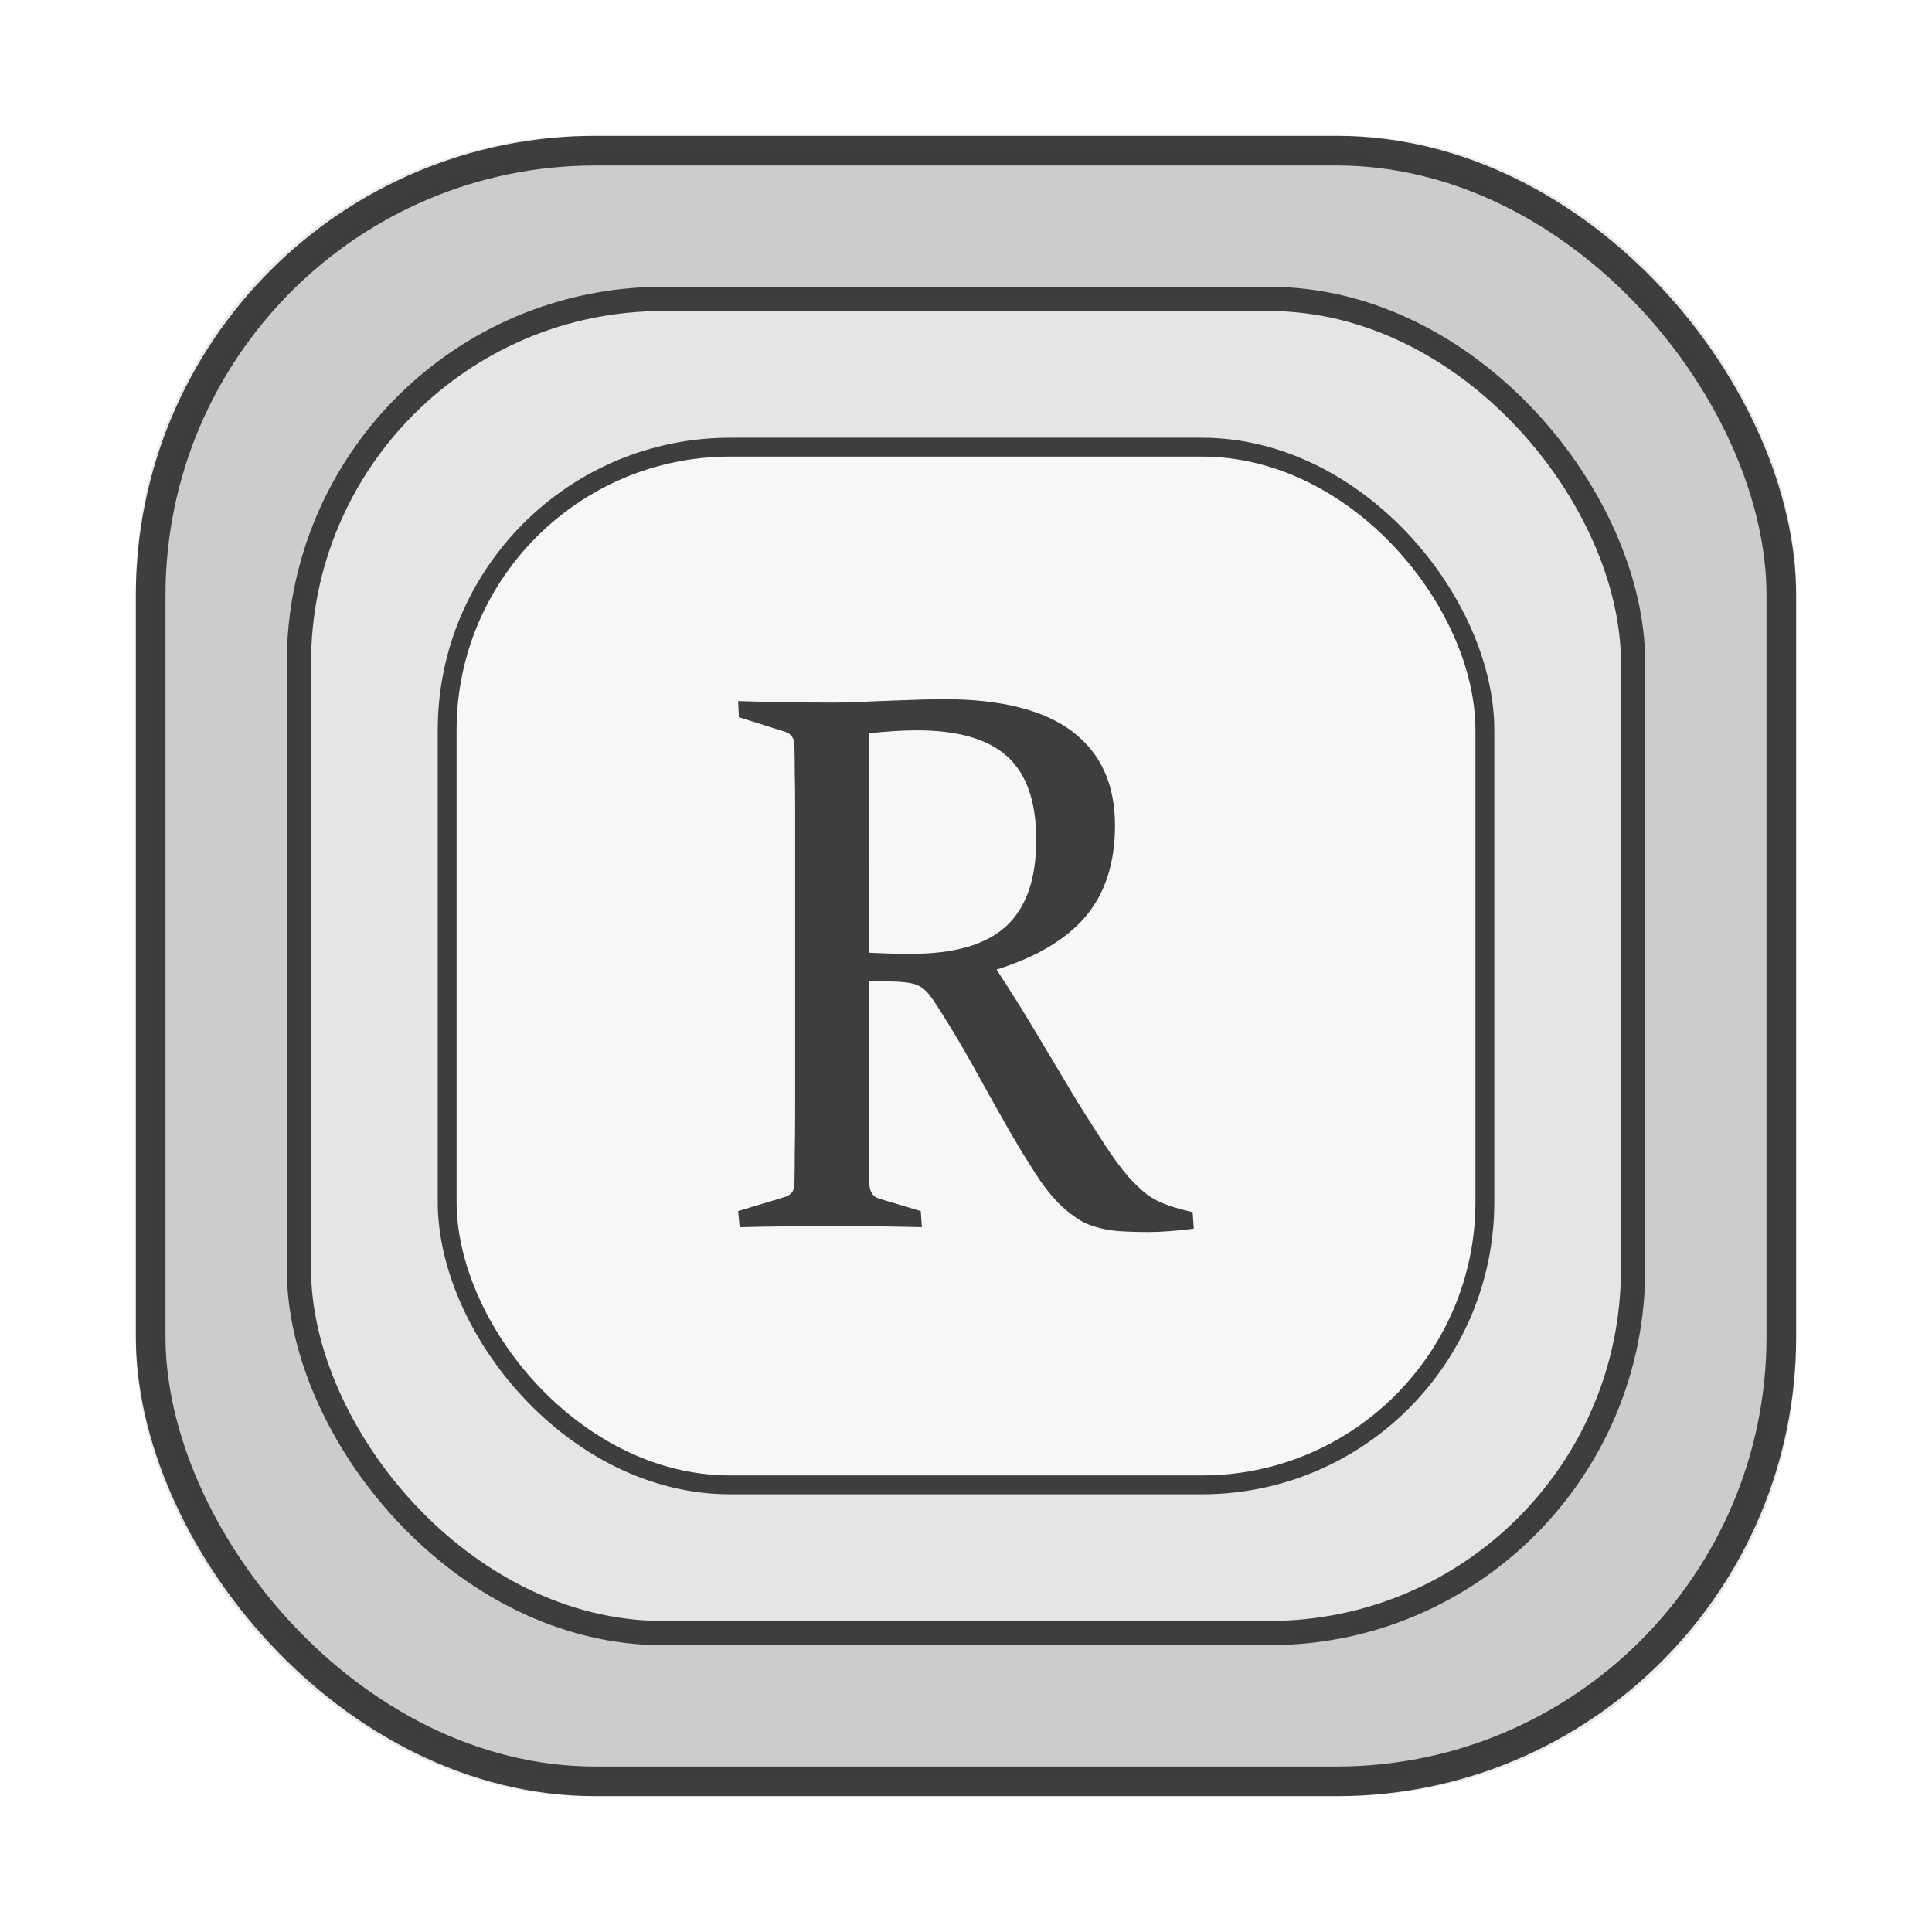 <svg id="svg290" version="1.1" viewBox="0 0 64 64" xmlns="http://www.w3.org/2000/svg">
    <defs id="defs278">
        <style id="style266" type="text/css"/>
        <style id="style268" type="text/css"/>
        <filter id="filter1057" x="-.027" y="-.027" width="1.054" height="1.054" color-interpolation-filters="sRGB">
            <feGaussianBlur id="feGaussianBlur270" stdDeviation="0.619"/>
        </filter>
    </defs>
    <rect id="rect280" x="4.5" y="4.5" width="55" height="55" ry="15" fill="#141414" filter="url(#filter1057)" opacity=".3" stroke-linecap="round" stroke-width="2.744"/>
    <circle id="circle284" cx="-1326.3" cy="-1241.6" r="0" fill="#5e4aa6"/>
    <circle id="circle286" cx="-226.72" cy="23.855" r="0" fill="#5e4aa6" fill-rule="evenodd"/>
    <g stroke="#3a3c3e" stroke-linecap="round" stroke-opacity=".988">
        <rect id="rect282" x="4.991" y="4.991" width="54.018" height="54.018" ry="14.732" fill="#ccc" stroke-width=".982"/>
        <rect id="rect3769" x="9.902" y="9.902" width="44.196" height="44.196" ry="12.054" fill="#e5e5e5" stroke-width=".804"/>
        <rect id="rect3758" x="14.813" y="14.813" width="34.375" height="34.375" ry="9.375" fill="#f7f7f7" stroke-width=".625"/>
    </g>
    <g id="g3762" transform="matrix(.636 0 0 .636 28.047 10.576)" fill="#3a3c3e" fill-opacity=".988" aria-label="R">
        <path id="path3760" d="m1.144 41.235q0 1.172 0 2.109 0.02 0.938 0.039 1.699 0.02 0.605 0.508 0.762l2.168 0.645 0.059 0.84q-2.324-0.059-4.648-0.059-2.363 0-4.844 0.059l-0.078-0.84 2.402-0.723q0.488-0.137 0.527-0.605 0.02-0.781 0.02-1.738 0.02-0.977 0.02-2.148v-15.84q0-0.996-0.02-1.797 0-0.801-0.02-1.445-0.02-0.508-0.469-0.664l-2.422-0.762-0.039-0.84q2.52 0.078 4.902 0.078 0.469 0 1.191-0.02 0.723-0.039 1.758-0.078 1.055-0.039 1.758-0.059t1.113-0.02q4.453 0 6.68 1.68 2.227 1.68 2.227 4.902 0 2.91-1.523 4.727-1.523 1.797-4.648 2.773 1.23 1.875 2.266 3.633 1.035 1.738 1.914 3.203 0.898 1.445 1.641 2.559 0.742 1.113 1.387 1.758 0.332 0.332 0.664 0.586 0.332 0.234 0.684 0.391 0.371 0.156 0.762 0.273 0.41 0.117 0.898 0.234l0.059 0.859q-1.406 0.176-2.363 0.176-0.801 0-1.406-0.039-0.605-0.039-1.074-0.156-0.469-0.117-0.859-0.293-0.371-0.195-0.742-0.488-0.801-0.605-1.582-1.738-0.762-1.152-1.602-2.598-0.82-1.445-1.719-3.066-0.898-1.641-1.895-3.203-0.293-0.469-0.508-0.742-0.195-0.273-0.449-0.43-0.234-0.156-0.566-0.215-0.312-0.059-0.82-0.078l-1.348-0.039zm0-8.242q1.191 0.059 2.207 0.059 3.379 0 4.941-1.426 1.582-1.445 1.582-4.512 0-2.969-1.504-4.336-1.504-1.367-4.707-1.367-0.547 0-1.172 0.039t-1.348 0.117z" fill="#3a3c3e" fill-opacity=".988"/>
    </g>
</svg>

